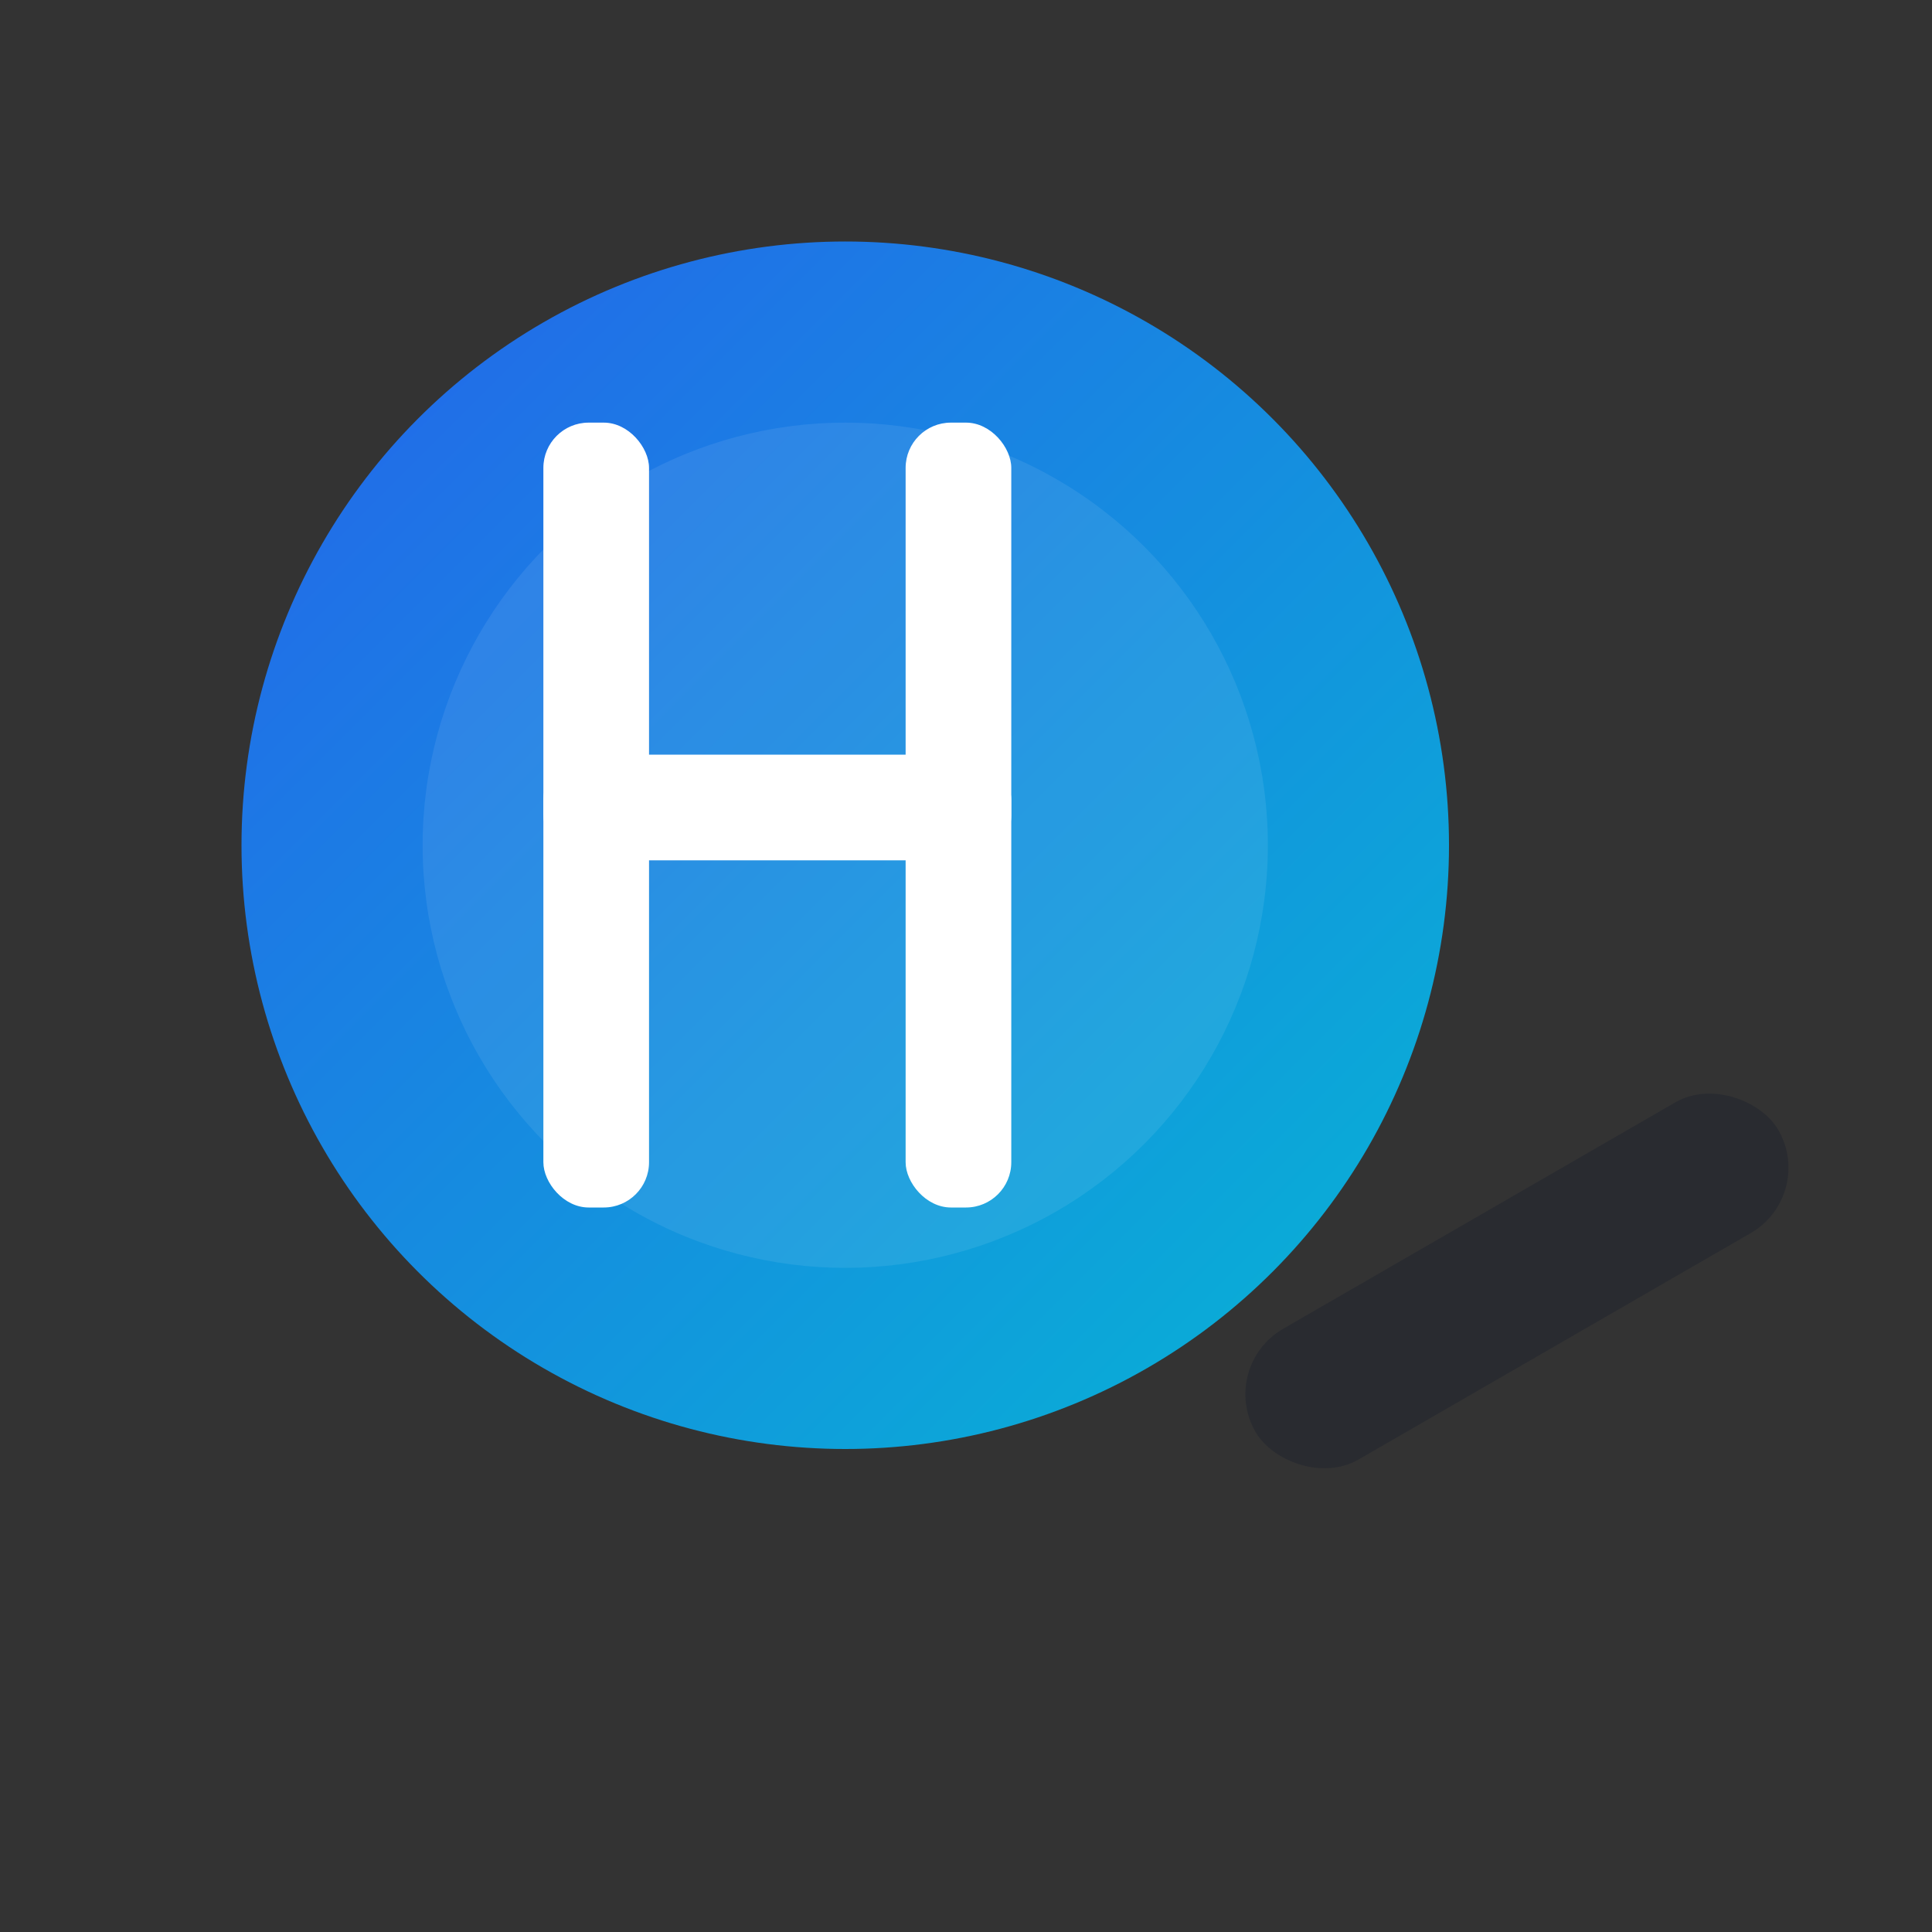 <svg xmlns="http://www.w3.org/2000/svg" viewBox="0 0 64 64" width="64" height="64" role="img" aria-label="HireLens logo">
  <rect x="0" y="0" width="64" height="64" fill="#333333" stroke="none"/>
  <defs>
    <linearGradient id="g1" x1="0" y1="0" x2="1" y2="1">
      <stop offset="0%" stop-color="#2563EB"></stop>
      <stop offset="100%" stop-color="#06B6D4"></stop>
    </linearGradient>
  </defs>

  <!-- Lens circle -->
  <circle cx="28" cy="28" r="20" fill="url(#g1)"></circle>
  <circle cx="28" cy="28" r="14" fill="white" fill-opacity="0.08"></circle>

  <!-- H monogram inside -->
  <g fill="white" transform="translate(18,14)">
    <rect x="0" y="0" width="3.5" height="26" rx="1.5"></rect>
    <rect x="12" y="0" width="3.5" height="26" rx="1.5"></rect>
    <rect x="0" y="11" width="15.5" height="3.5" rx="1.5"></rect>
  </g>

  <!-- Handle -->
  <rect x="40" y="40" width="20" height="5" rx="2.5" transform="rotate(-30 50 42)" fill="#0F172A" opacity="0.25"></rect>
</svg>
